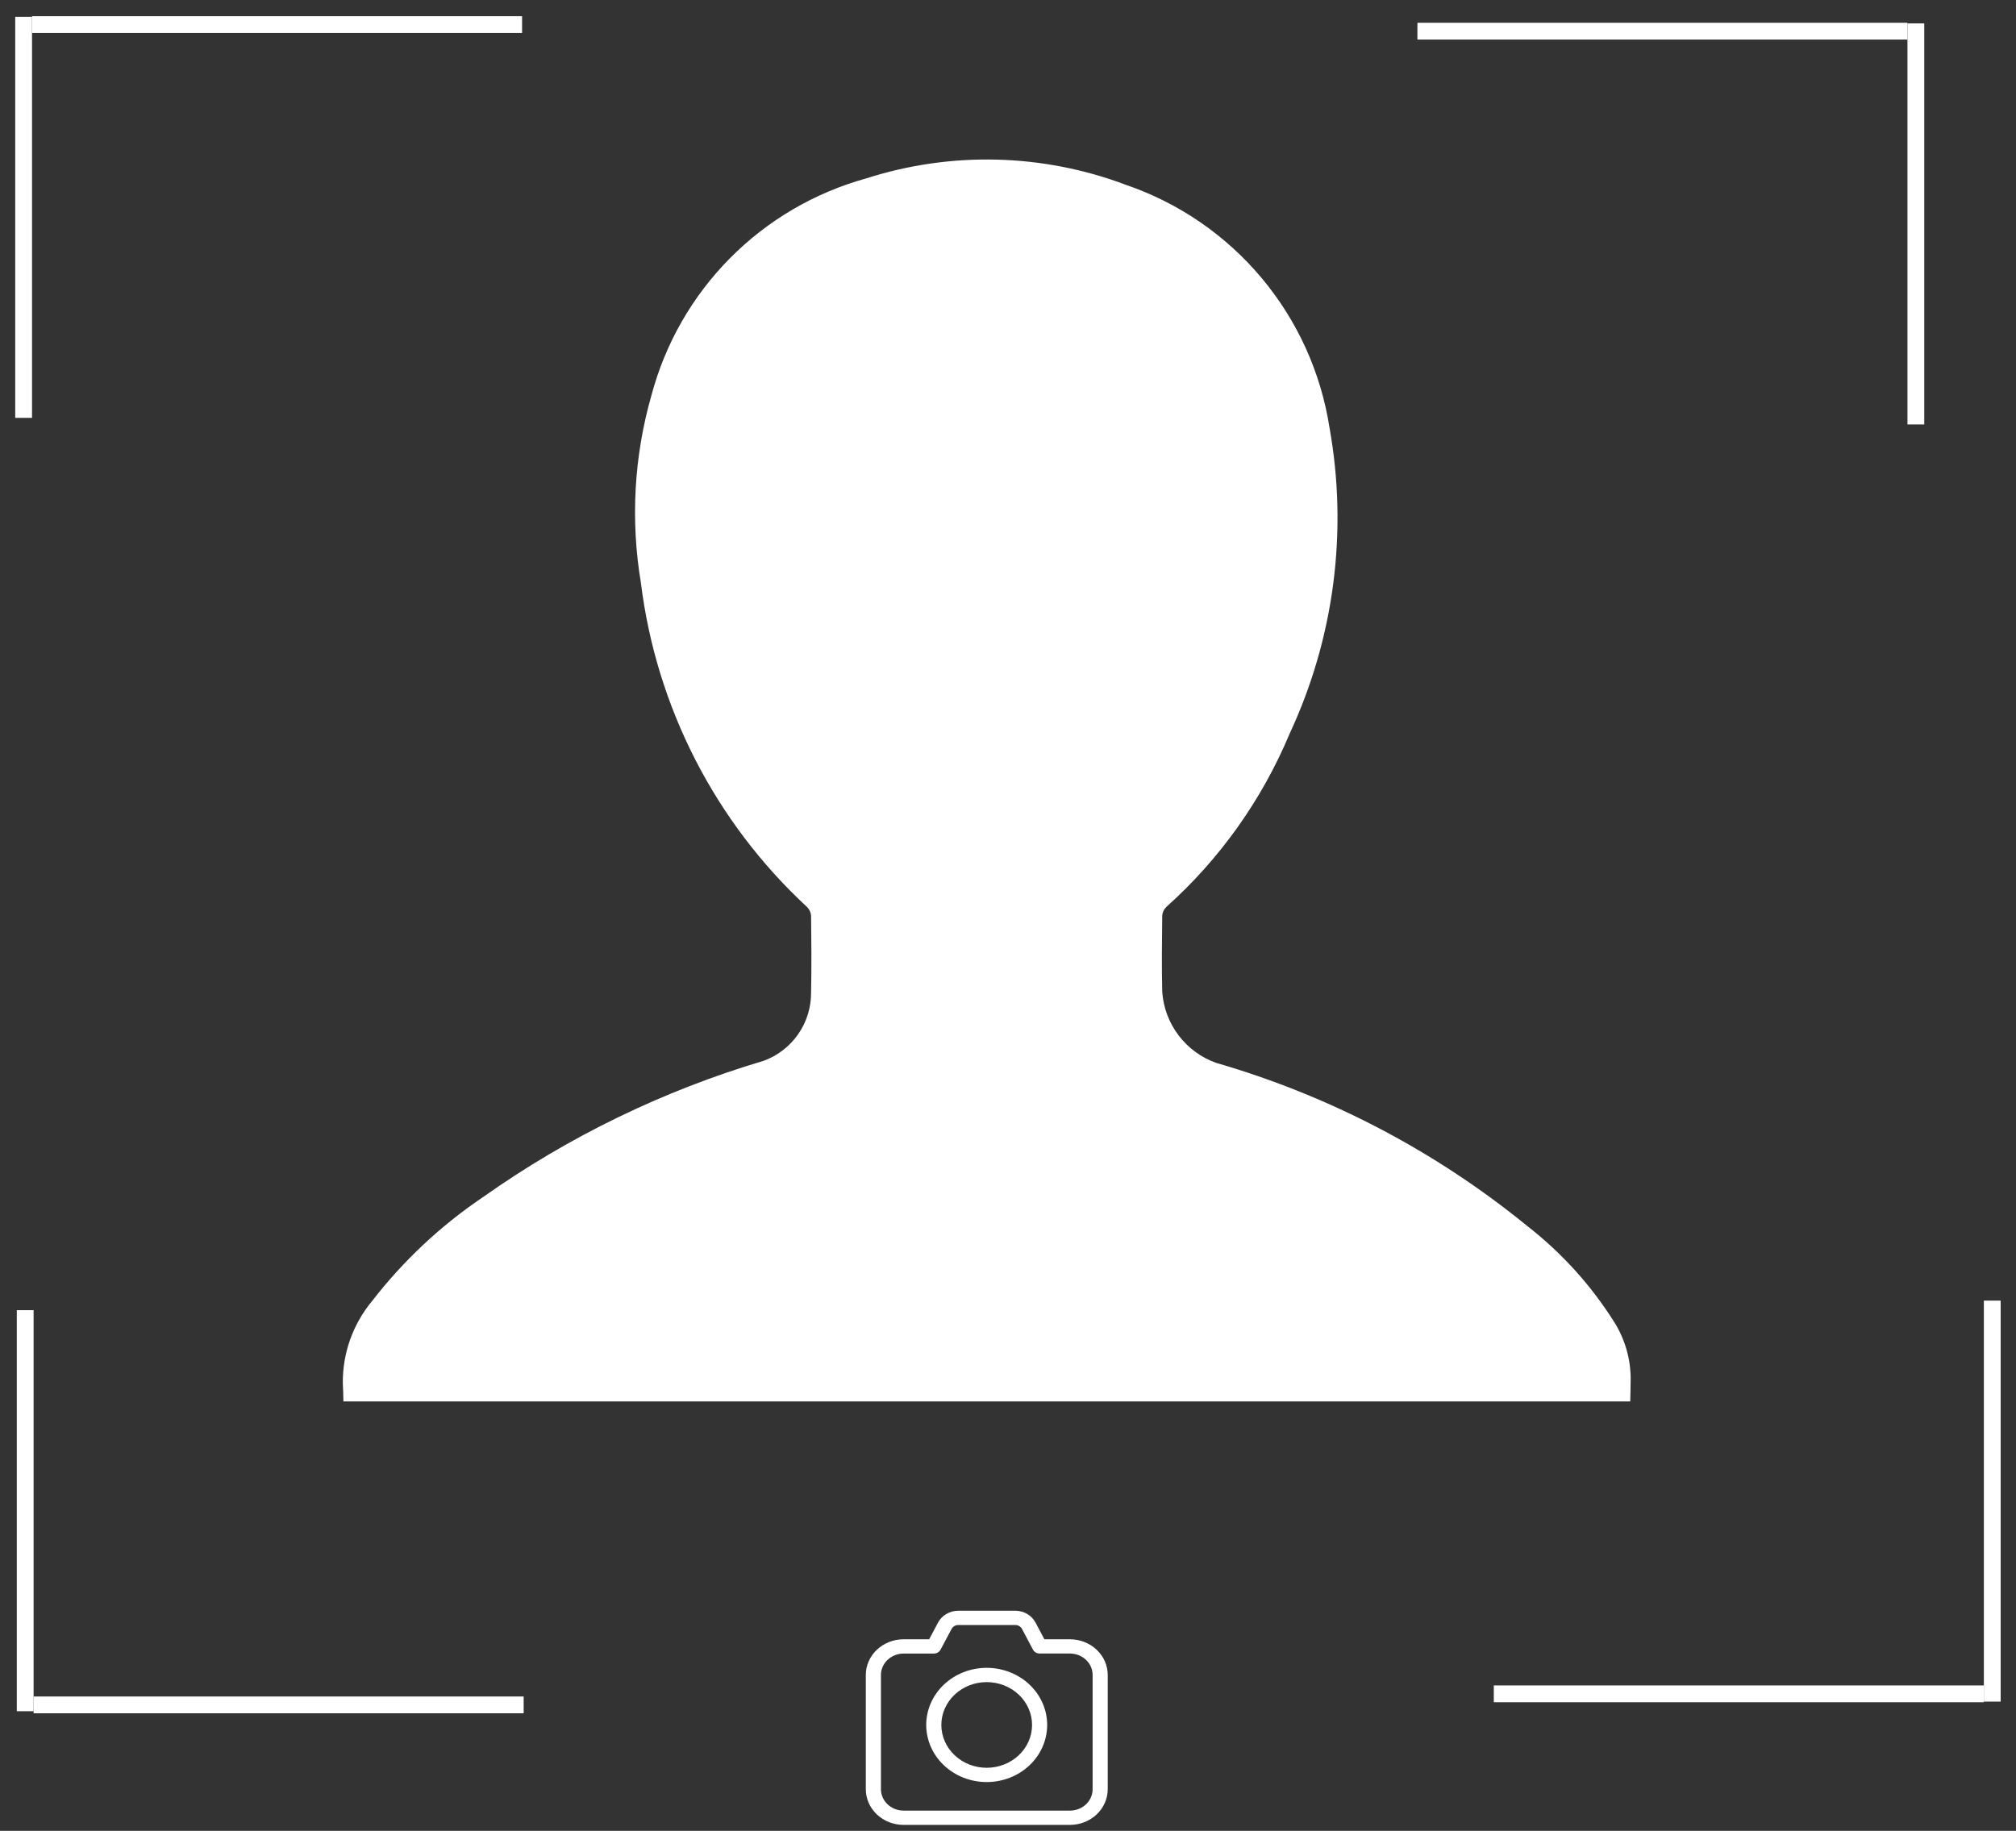 <svg width="120" height="109" viewBox="0 0 120 109" fill="none" xmlns="http://www.w3.org/2000/svg">
<rect x="0" y="0" width="120" height="109" fill="#333333" stroke="none"/>
<path fill-rule="evenodd" clip-rule="evenodd" d="M97.063 82.192C97.063 82.608 97.042 83.018 97.039 83.434H20.441C20.441 83.07 20.42 82.709 20.406 82.348C20.389 80.569 21.002 78.842 22.136 77.472C24 75.06 26.238 72.961 28.766 71.258C33.848 67.665 39.483 64.93 45.447 63.157C46.282 62.855 47.003 62.3 47.51 61.57C48.018 60.841 48.286 59.971 48.279 59.082C48.311 57.56 48.297 56.039 48.279 54.517C48.265 54.317 48.177 54.13 48.032 53.992C42.561 48.925 39.059 42.084 38.146 34.679C37.526 30.967 37.74 27.162 38.774 23.542C39.593 20.457 41.205 17.641 43.45 15.373C45.694 13.106 48.494 11.467 51.568 10.619C56.618 8.998 62.067 9.135 67.028 11.008C70.172 12.085 72.963 14.002 75.097 16.551C77.232 19.1 78.629 22.185 79.139 25.472C80.242 31.638 79.413 37.994 76.767 43.671C75.117 47.618 72.606 51.148 69.419 53.999C69.276 54.138 69.191 54.324 69.18 54.522C69.163 56.03 69.145 57.538 69.18 59.042C69.245 59.985 69.583 60.889 70.154 61.641C70.725 62.394 71.503 62.964 72.393 63.279C79.163 65.24 85.469 68.548 90.93 73.007C92.955 74.587 94.693 76.505 96.065 78.677C96.734 79.726 97.081 80.948 97.063 82.192V82.192Z" fill="white"/>
<path d="M58.732 99.294C57.778 99.294 56.862 99.653 56.187 100.29C55.512 100.928 55.132 101.793 55.132 102.694C55.132 103.596 55.512 104.461 56.187 105.098C56.862 105.736 57.778 106.094 58.732 106.094C59.687 106.094 60.603 105.736 61.278 105.098C61.953 104.461 62.332 103.596 62.332 102.694C62.332 101.793 61.953 100.928 61.278 100.29C60.603 99.653 59.687 99.294 58.732 99.294ZM56.032 102.694C56.032 102.018 56.317 101.369 56.823 100.891C57.33 100.413 58.016 100.144 58.732 100.144C59.449 100.144 60.135 100.413 60.642 100.891C61.148 101.369 61.432 102.018 61.432 102.694C61.432 103.371 61.148 104.019 60.642 104.497C60.135 104.976 59.449 105.244 58.732 105.244C58.016 105.244 57.33 104.976 56.823 104.497C56.317 104.019 56.032 103.371 56.032 102.694Z" fill="white"/>
<path d="M57.044 95.894C56.794 95.894 56.549 95.96 56.336 96.084C56.123 96.208 55.95 96.385 55.838 96.596L55.307 97.594H53.786C53.189 97.594 52.617 97.818 52.195 98.217C51.773 98.615 51.536 99.156 51.536 99.719V106.519C51.536 107.083 51.773 107.623 52.195 108.022C52.617 108.42 53.189 108.644 53.786 108.644H63.686C64.283 108.644 64.855 108.42 65.277 108.022C65.699 107.623 65.936 107.083 65.936 106.519V99.719C65.936 99.156 65.699 98.615 65.277 98.217C64.855 97.818 64.283 97.594 63.686 97.594H62.165L61.639 96.6C61.527 96.388 61.355 96.21 61.142 96.085C60.928 95.96 60.682 95.894 60.432 95.894H57.044ZM56.642 96.978C56.679 96.908 56.737 96.849 56.808 96.807C56.879 96.766 56.961 96.744 57.044 96.744H60.432C60.515 96.744 60.597 96.766 60.668 96.808C60.739 96.849 60.797 96.908 60.834 96.979L61.485 98.209C61.522 98.279 61.58 98.339 61.651 98.38C61.722 98.422 61.804 98.444 61.888 98.443H63.687C64.045 98.443 64.388 98.578 64.641 98.817C64.895 99.056 65.037 99.38 65.037 99.718V106.519C65.037 106.857 64.895 107.182 64.641 107.421C64.388 107.66 64.045 107.794 63.687 107.794H53.787C53.429 107.794 53.086 107.66 52.832 107.421C52.579 107.182 52.437 106.857 52.437 106.519V99.719C52.437 99.381 52.579 99.057 52.832 98.818C53.086 98.579 53.429 98.444 53.787 98.444H55.584C55.668 98.444 55.75 98.422 55.821 98.381C55.892 98.34 55.949 98.28 55.986 98.21L56.642 96.978V96.978Z" fill="white"/>
<line x1="84.37" y1="1.855" x2="113.539" y2="1.855" stroke="white"/>
<line x1="114.039" y1="1.392" x2="114.039" y2="25.269" stroke="white"/>
<line y1="-0.5" x2="29.17" y2="-0.5" transform="matrix(1 0 0 -1 88.917 100.342)" stroke="white"/>
<line y1="-0.5" x2="23.877" y2="-0.5" transform="matrix(-4.37114e-08 -1 -1 4.37114e-08 118.087 101.306)" stroke="white"/>
<line x1="31.17" y1="101.5" x2="2" y2="101.5" stroke="white"/>
<line x1="1.5" y1="101.877" x2="1.5" y2="78" stroke="white"/>
<line y1="-0.5" x2="29.17" y2="-0.5" transform="matrix(-1 0 0 1 31.076 1.965)" stroke="white"/>
<line y1="-0.5" x2="23.877" y2="-0.5" transform="matrix(4.37114e-08 1 1 -4.37114e-08 1.906 1.001)" stroke="white"/>
</svg>
